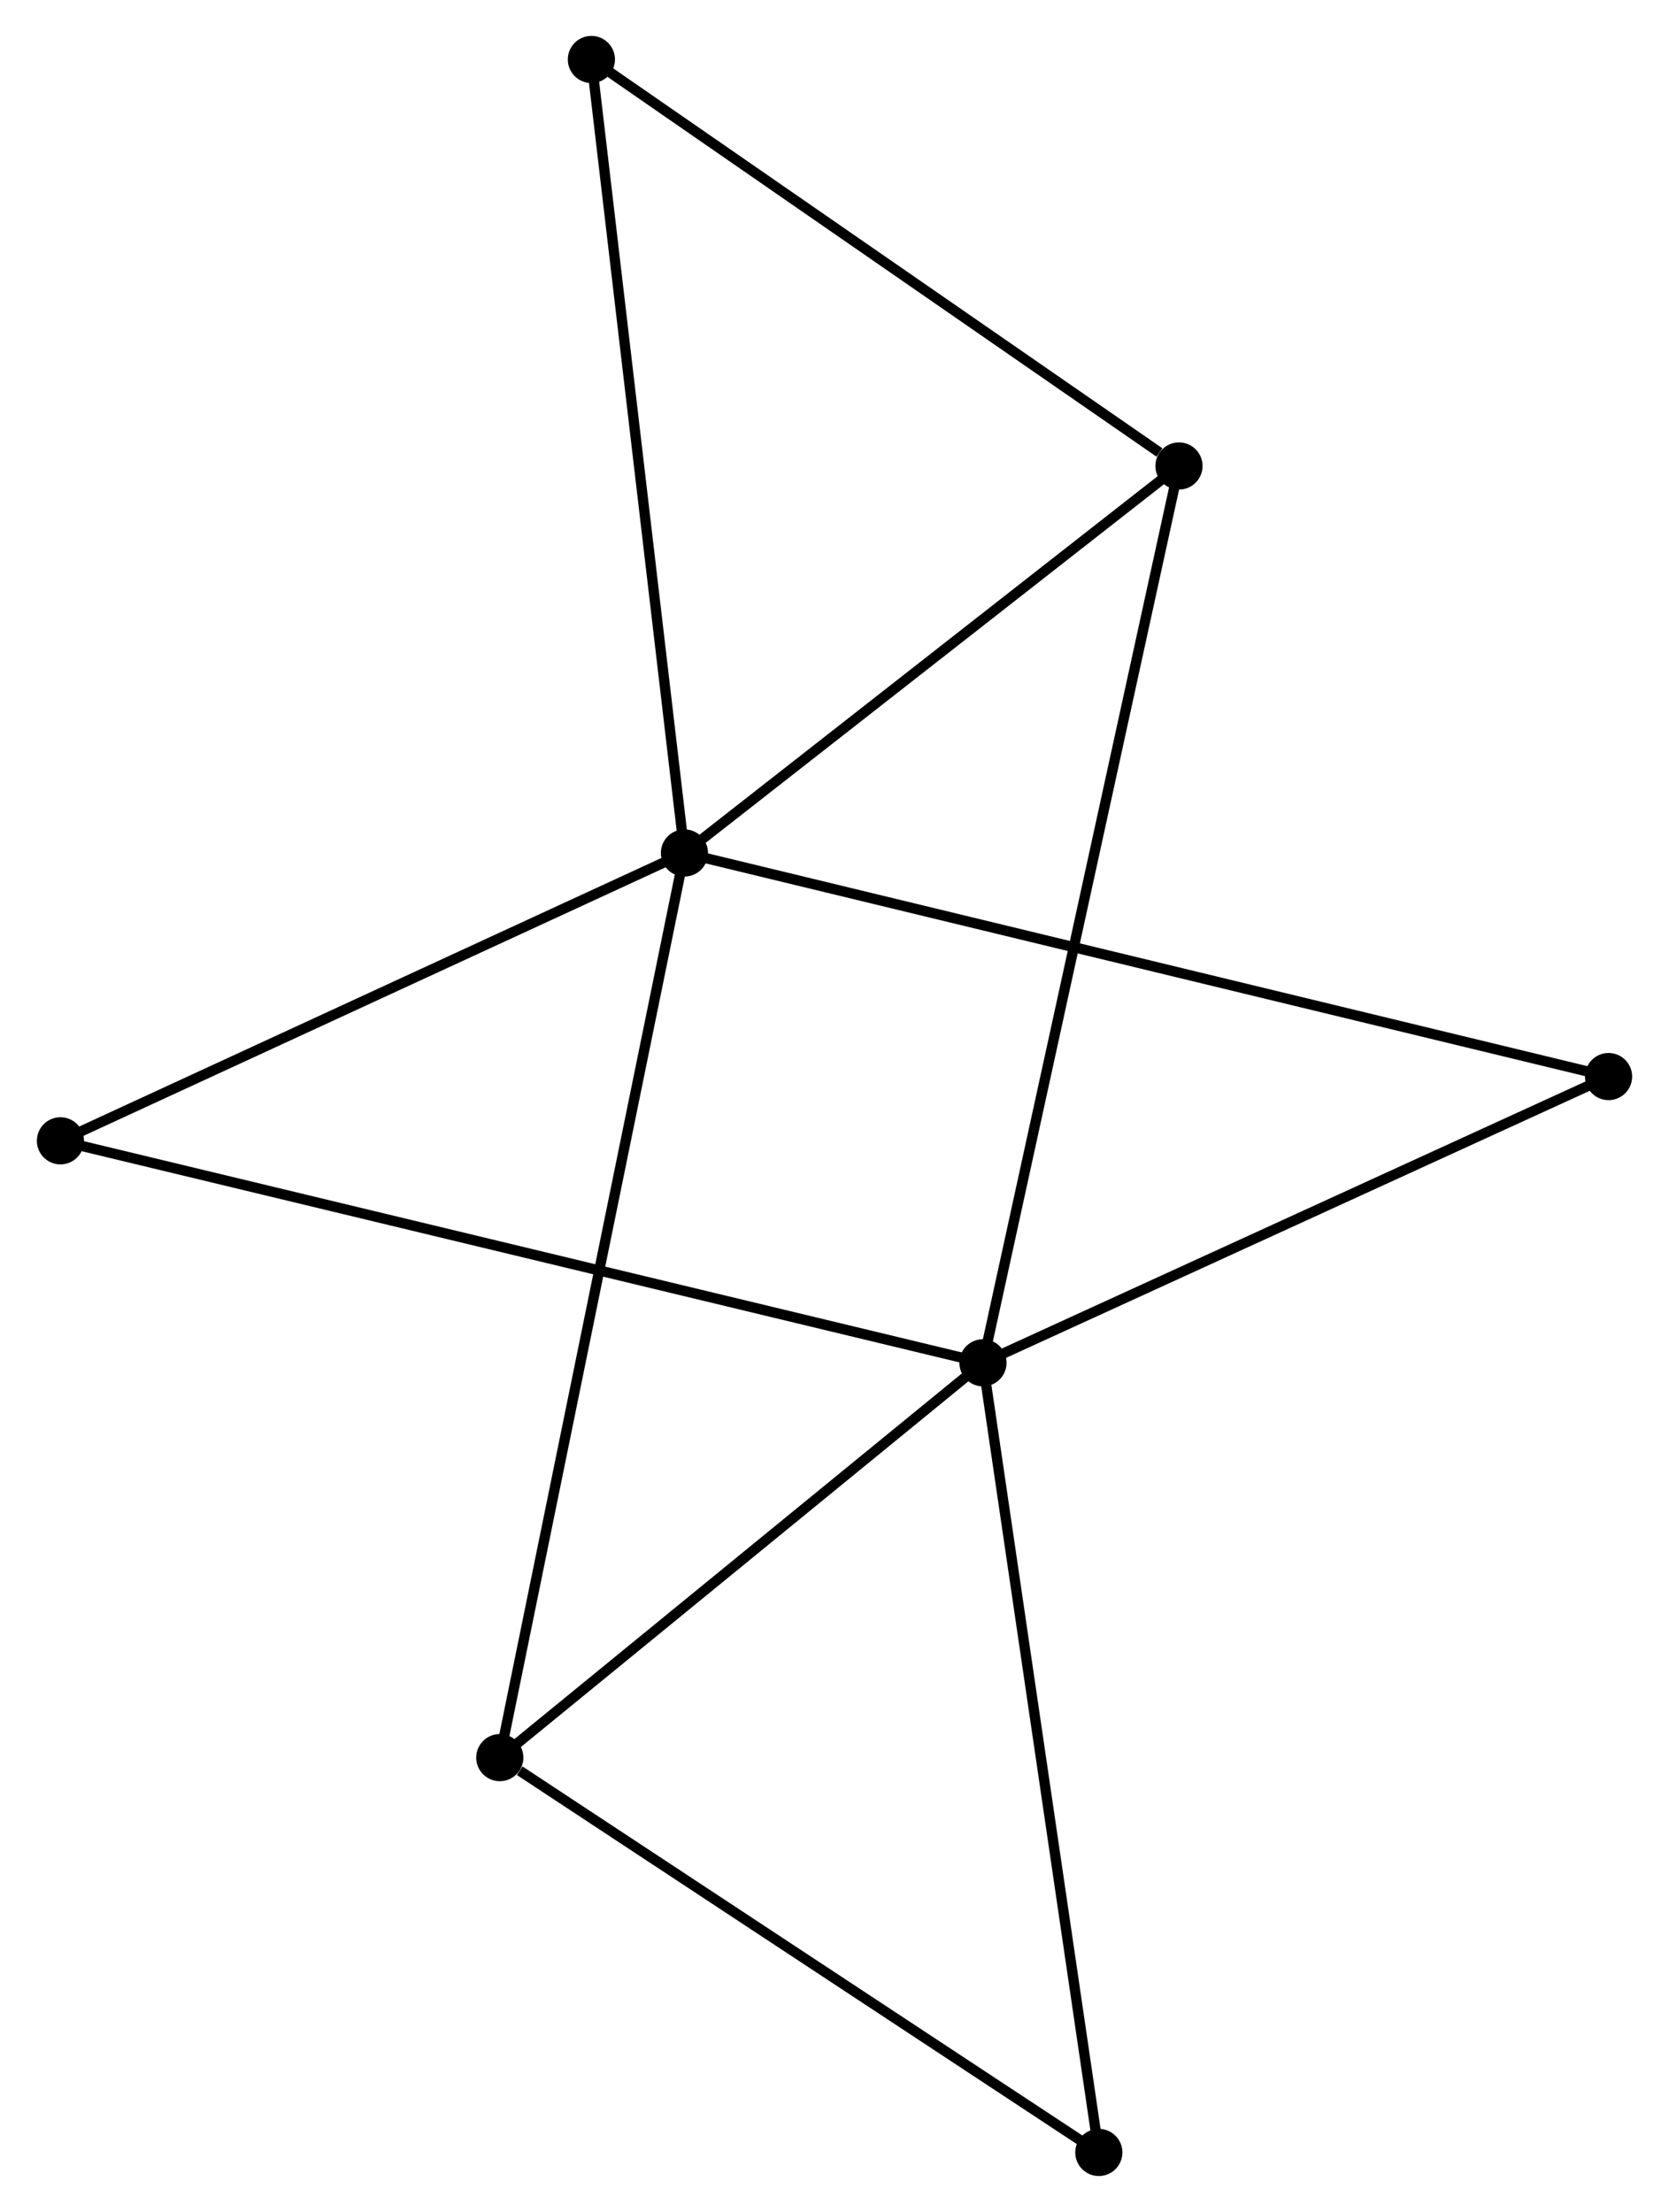 <?xml version="1.0" encoding="UTF-8" standalone="no"?>
<!DOCTYPE svg PUBLIC "-//W3C//DTD SVG 1.1//EN"
 "http://www.w3.org/Graphics/SVG/1.1/DTD/svg11.dtd">
<!-- Generated by graphviz version 2.36.0 (20140111.2315)
 -->
<!-- Title: %3 Pages: 1 -->
<svg width="163pt" height="216pt"
 viewBox="0.00 0.00 162.59 215.71" xmlns="http://www.w3.org/2000/svg" xmlns:xlink="http://www.w3.org/1999/xlink">
<g id="graph0" class="graph" transform="scale(1 1) rotate(0) translate(4 211.711)">
<title>%3</title>
<!-- 0 -->
<g id="node1" class="node"><title>0</title>
<ellipse fill="black" stroke="black" cx="62.66" cy="-128.527" rx="1.8" ry="1.8"/>
</g>
<!-- 2 -->
<g id="node2" class="node"><title>2</title>
<ellipse fill="black" stroke="black" cx="110.893" cy="-166.267" rx="1.8" ry="1.8"/>
</g>
<!-- 0&#45;&#45;2 -->
<g id="edge1" class="edge"><title>0&#45;&#45;2</title>
<path fill="none" stroke="black" d="M64.264,-129.783C71.588,-135.512 101.795,-159.148 109.232,-164.967"/>
</g>
<!-- 3 -->
<g id="node3" class="node"><title>3</title>
<ellipse fill="black" stroke="black" cx="44.65" cy="-40.305" rx="1.8" ry="1.8"/>
</g>
<!-- 0&#45;&#45;3 -->
<g id="edge2" class="edge"><title>0&#45;&#45;3</title>
<path fill="none" stroke="black" d="M62.283,-126.684C59.94,-115.203 47.362,-53.589 45.024,-42.137"/>
</g>
<!-- 4 -->
<g id="node4" class="node"><title>4</title>
<ellipse fill="black" stroke="black" cx="53.584" cy="-205.911" rx="1.8" ry="1.8"/>
</g>
<!-- 0&#45;&#45;4 -->
<g id="edge3" class="edge"><title>0&#45;&#45;4</title>
<path fill="none" stroke="black" d="M62.435,-130.44C61.18,-141.146 55.036,-193.534 53.801,-204.065"/>
</g>
<!-- 6 -->
<g id="node5" class="node"><title>6</title>
<ellipse fill="black" stroke="black" cx="152.791" cy="-106.723" rx="1.8" ry="1.8"/>
</g>
<!-- 0&#45;&#45;6 -->
<g id="edge4" class="edge"><title>0&#45;&#45;6</title>
<path fill="none" stroke="black" d="M64.542,-128.072C76.272,-125.234 139.219,-110.007 150.918,-107.176"/>
</g>
<!-- 7 -->
<g id="node6" class="node"><title>7</title>
<ellipse fill="black" stroke="black" cx="1.8" cy="-100.456" rx="1.8" ry="1.8"/>
</g>
<!-- 0&#45;&#45;7 -->
<g id="edge5" class="edge"><title>0&#45;&#45;7</title>
<path fill="none" stroke="black" d="M60.904,-127.717C52.017,-123.618 12.078,-105.197 3.448,-101.216"/>
</g>
<!-- 2&#45;&#45;4 -->
<g id="edge11" class="edge"><title>2&#45;&#45;4</title>
<path fill="none" stroke="black" d="M108.986,-167.586C100.13,-173.712 63.103,-199.326 55.11,-204.855"/>
</g>
<!-- 5 -->
<g id="node8" class="node"><title>5</title>
<ellipse fill="black" stroke="black" cx="103.076" cy="-1.8" rx="1.8" ry="1.8"/>
</g>
<!-- 3&#45;&#45;5 -->
<g id="edge12" class="edge"><title>3&#45;&#45;5</title>
<path fill="none" stroke="black" d="M46.594,-39.024C55.623,-33.073 93.371,-8.196 101.52,-2.825"/>
</g>
<!-- 1 -->
<g id="node7" class="node"><title>1</title>
<ellipse fill="black" stroke="black" cx="91.775" cy="-78.809" rx="1.8" ry="1.8"/>
</g>
<!-- 1&#45;&#45;2 -->
<g id="edge6" class="edge"><title>1&#45;&#45;2</title>
<path fill="none" stroke="black" d="M92.174,-80.635C94.662,-92.017 108.014,-153.097 110.496,-164.45"/>
</g>
<!-- 1&#45;&#45;3 -->
<g id="edge7" class="edge"><title>1&#45;&#45;3</title>
<path fill="none" stroke="black" d="M90.207,-77.528C83.052,-71.682 53.539,-47.567 46.272,-41.63"/>
</g>
<!-- 1&#45;&#45;6 -->
<g id="edge9" class="edge"><title>1&#45;&#45;6</title>
<path fill="none" stroke="black" d="M93.535,-79.614C102.445,-83.69 142.486,-102.009 151.139,-105.968"/>
</g>
<!-- 1&#45;&#45;7 -->
<g id="edge10" class="edge"><title>1&#45;&#45;7</title>
<path fill="none" stroke="black" d="M89.896,-79.261C78.186,-82.078 15.348,-97.197 3.669,-100.007"/>
</g>
<!-- 1&#45;&#45;5 -->
<g id="edge8" class="edge"><title>1&#45;&#45;5</title>
<path fill="none" stroke="black" d="M92.054,-76.905C93.618,-66.251 101.268,-14.117 102.806,-3.637"/>
</g>
</g>
</svg>
